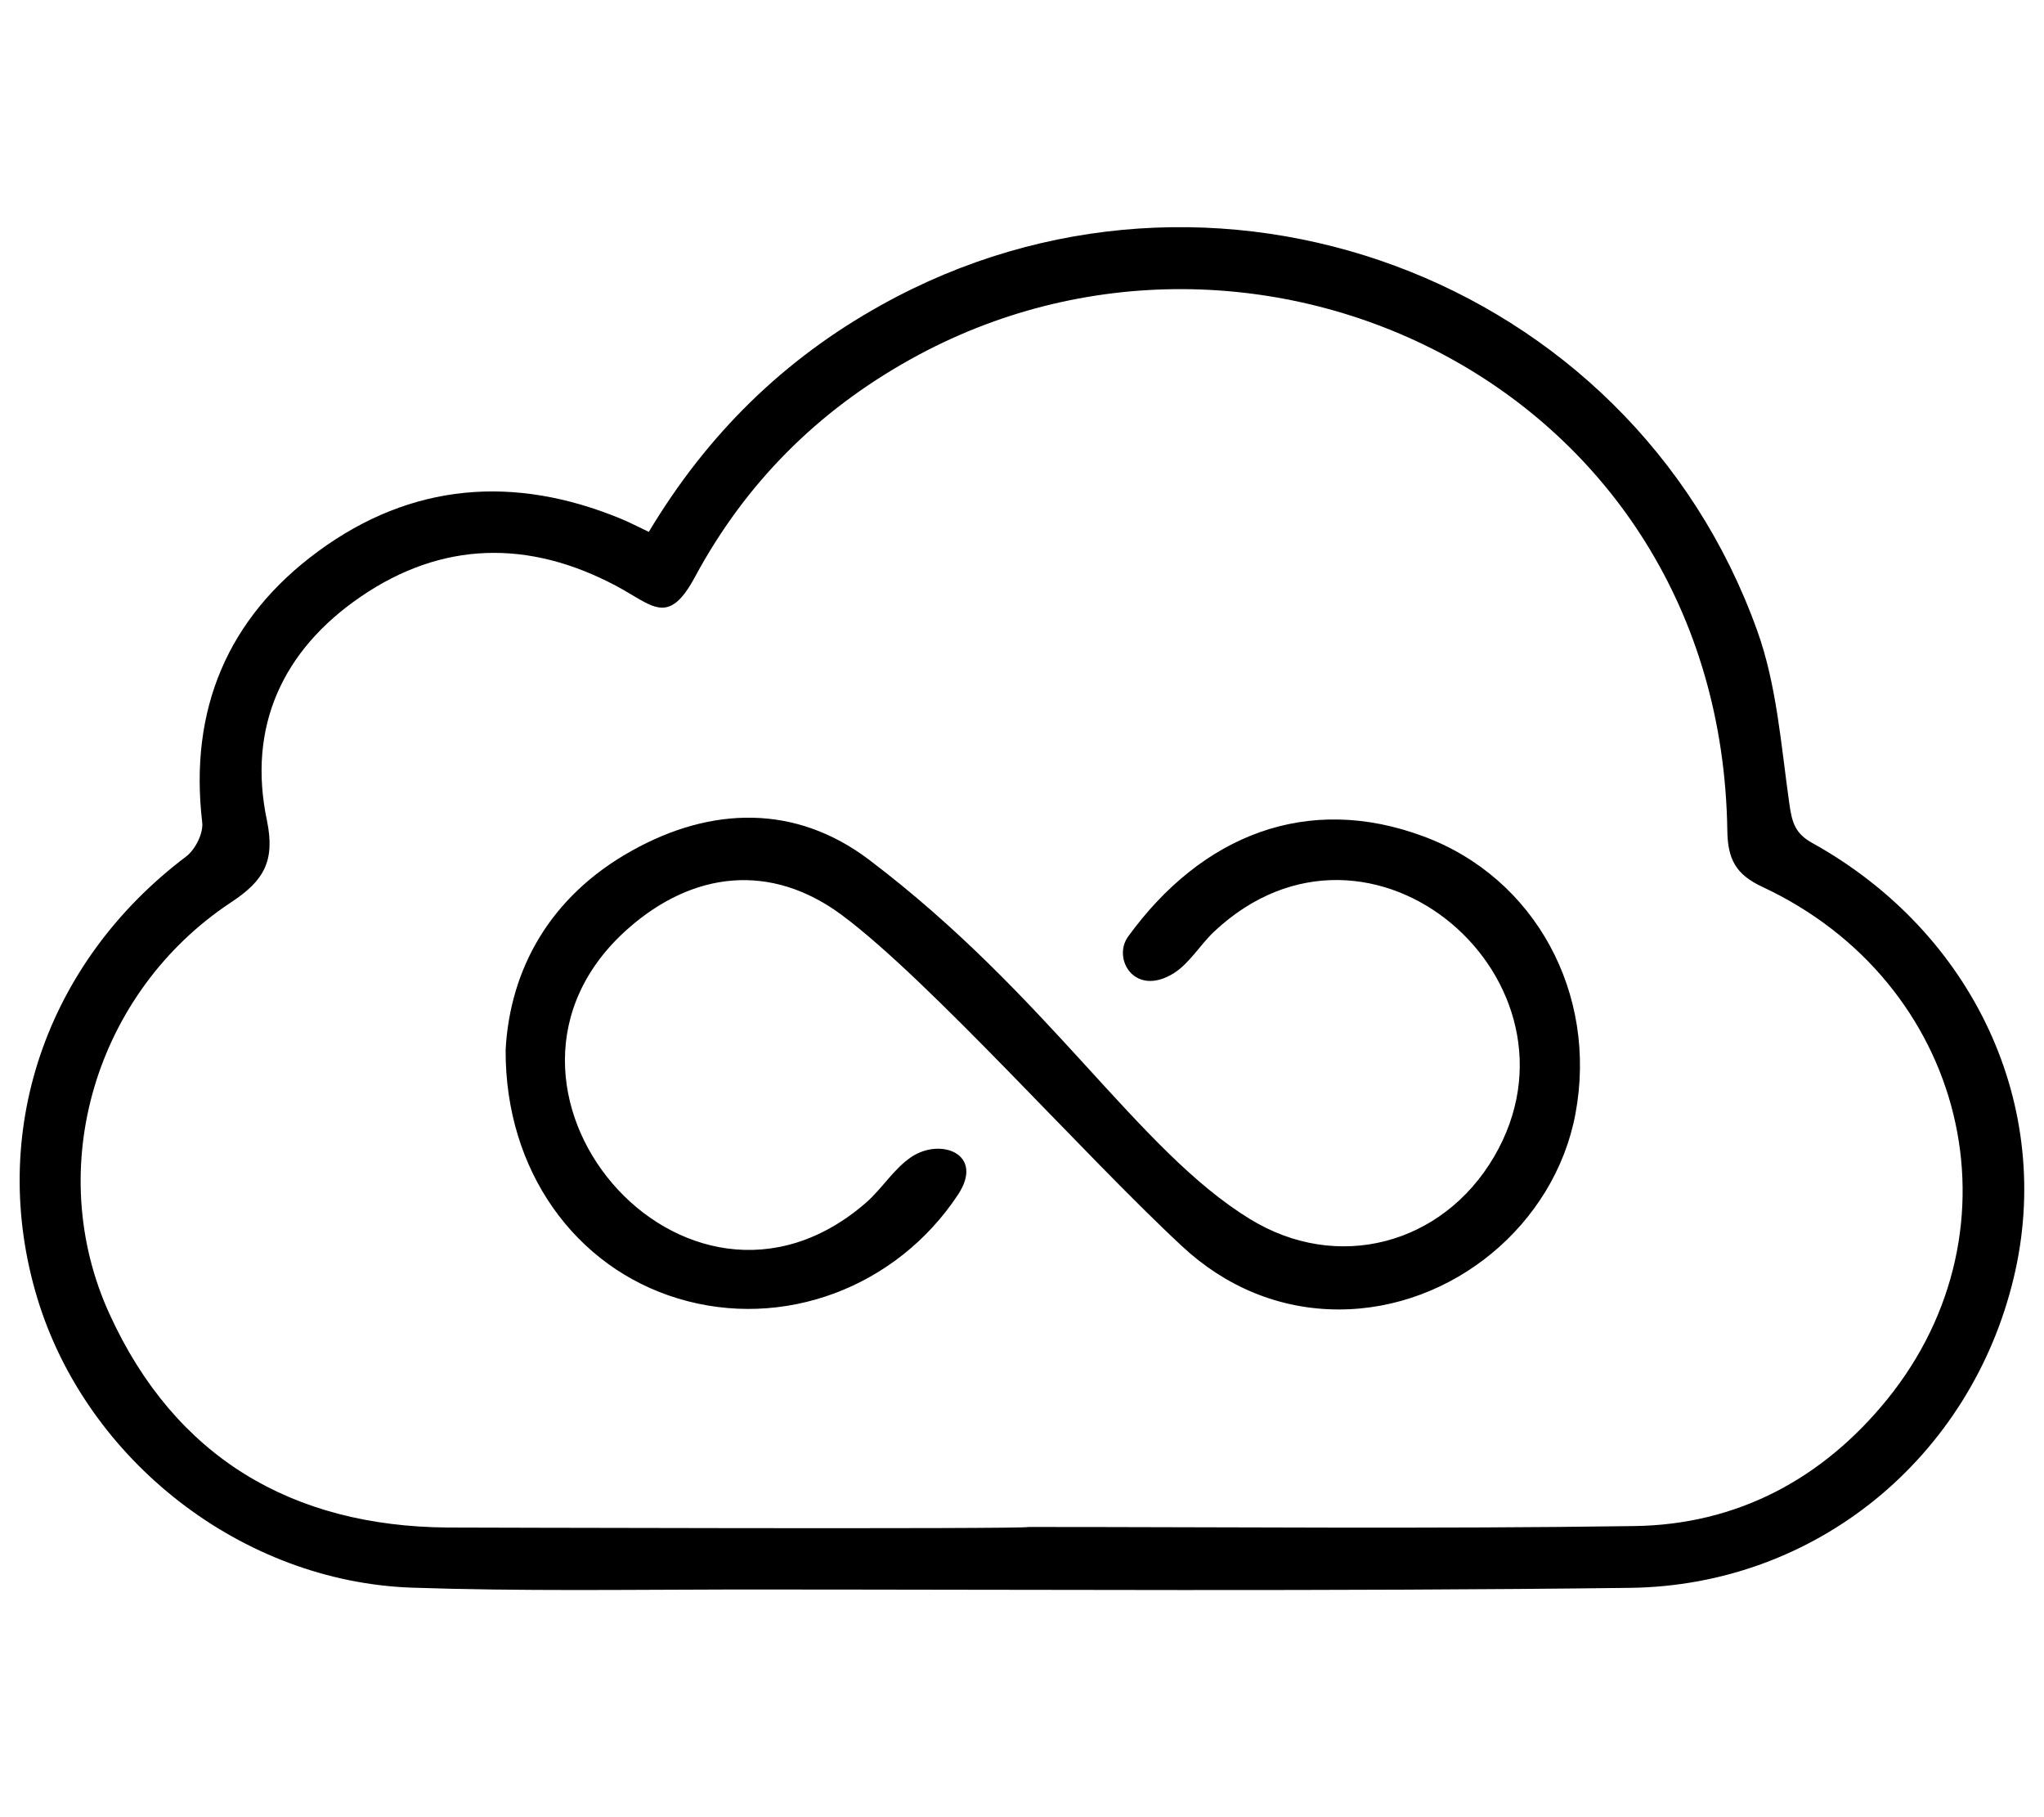 <svg height="1000" width="1125" xmlns="http://www.w3.org/2000/svg"><path d="M997.3 463.8c89.3 49.5 133.6 145.6 111 239.5C1084.7 801.8 999.8 872.6 897 873.8c-164.1 2 -328.3 .9 -492.4 .9 -59.3 .1 -118.5 1 -177.7 -1C133 870.5 47.7 803.6 20.6 714.6 -7 623.7 24.9 529.8 102.5 471.3c5 -3.8 9.5 -12.8 8.8 -18.7C104 390.4 125.3 340 175.1 303.4 226.4 265.7 283 261.2 341.8 285.5c4.6 1.9 9 4.2 15.3 7.2C389.3 238.9 431.5 197.6 485 167.9c181.3 -101.1 412 -16.3 482.1 179 10.9 30.2 13.2 63.6 17.8 95.8 1.4 9.9 3.2 16 12.4 21.1zm41.3 306.4c76.7 -94.5 43.7 -229.8 -68.7 -282.2 -14.5 -6.8 -19 -15.1 -19.2 -31.1C947 212.5 691.3 91.6 501 197.8c-51 28.4 -90.7 68.1 -118.5 119.7 -14.8 27.5 -23.3 15.6 -43.4 4.9 -48 -25.5 -95.8 -24.7 -140.6 6 -43 29.4 -62.4 71.6 -51.6 123 4.7 22.6 -1.8 33.4 -19.8 45.2C52.5 546 23.4 642.8 60.4 723.4c36 78.6 100.2 116.5 185.9 117.2 1.3 0 319.7 1 319.7 -.3 111.1 0 222.3 1.1 333.3 -.5 56.6 -.7 103.7 -25.8 139.3 -69.6zM867.1 613c-11.4 60.8 -67.6 107.6 -130.2 107.6 -33.1 0 -62.6 -12.8 -86.1 -34.6C596.7 635.8 511.8 539.6 463.4 503.6c-39.2 -29.1 -82 -24.1 -117.7 7.4 -97.6 86.1 31 237.8 131 150.8 8.9 -7.8 15.3 -18.7 24.9 -25.1 16 -10.8 40.5 -1.8 25.7 20.7 -33.9 51.3 -96.4 74.6 -154 57.2 -56.5 -17 -95.4 -70.2 -95 -137 2.4 -43.9 24.1 -84.1 69.2 -109.3 44 -24.7 90.5 -25.7 130.8 4.8 99.2 75.1 147.6 159.7 209.6 197.7 47.9 29.5 105.9 14.4 134.4 -34.2C878.6 540.5 754.7 431.5 668.2 512.7c-7.7 7.3 -13.5 17.4 -22.2 22.9 -21.5 13.3 -33.9 -8 -25.1 -20.2 40.5 -55.8 98.6 -79 162.7 -55.1 61.4 22.8 95.9 86.6 83.5 152.7z"/></svg>